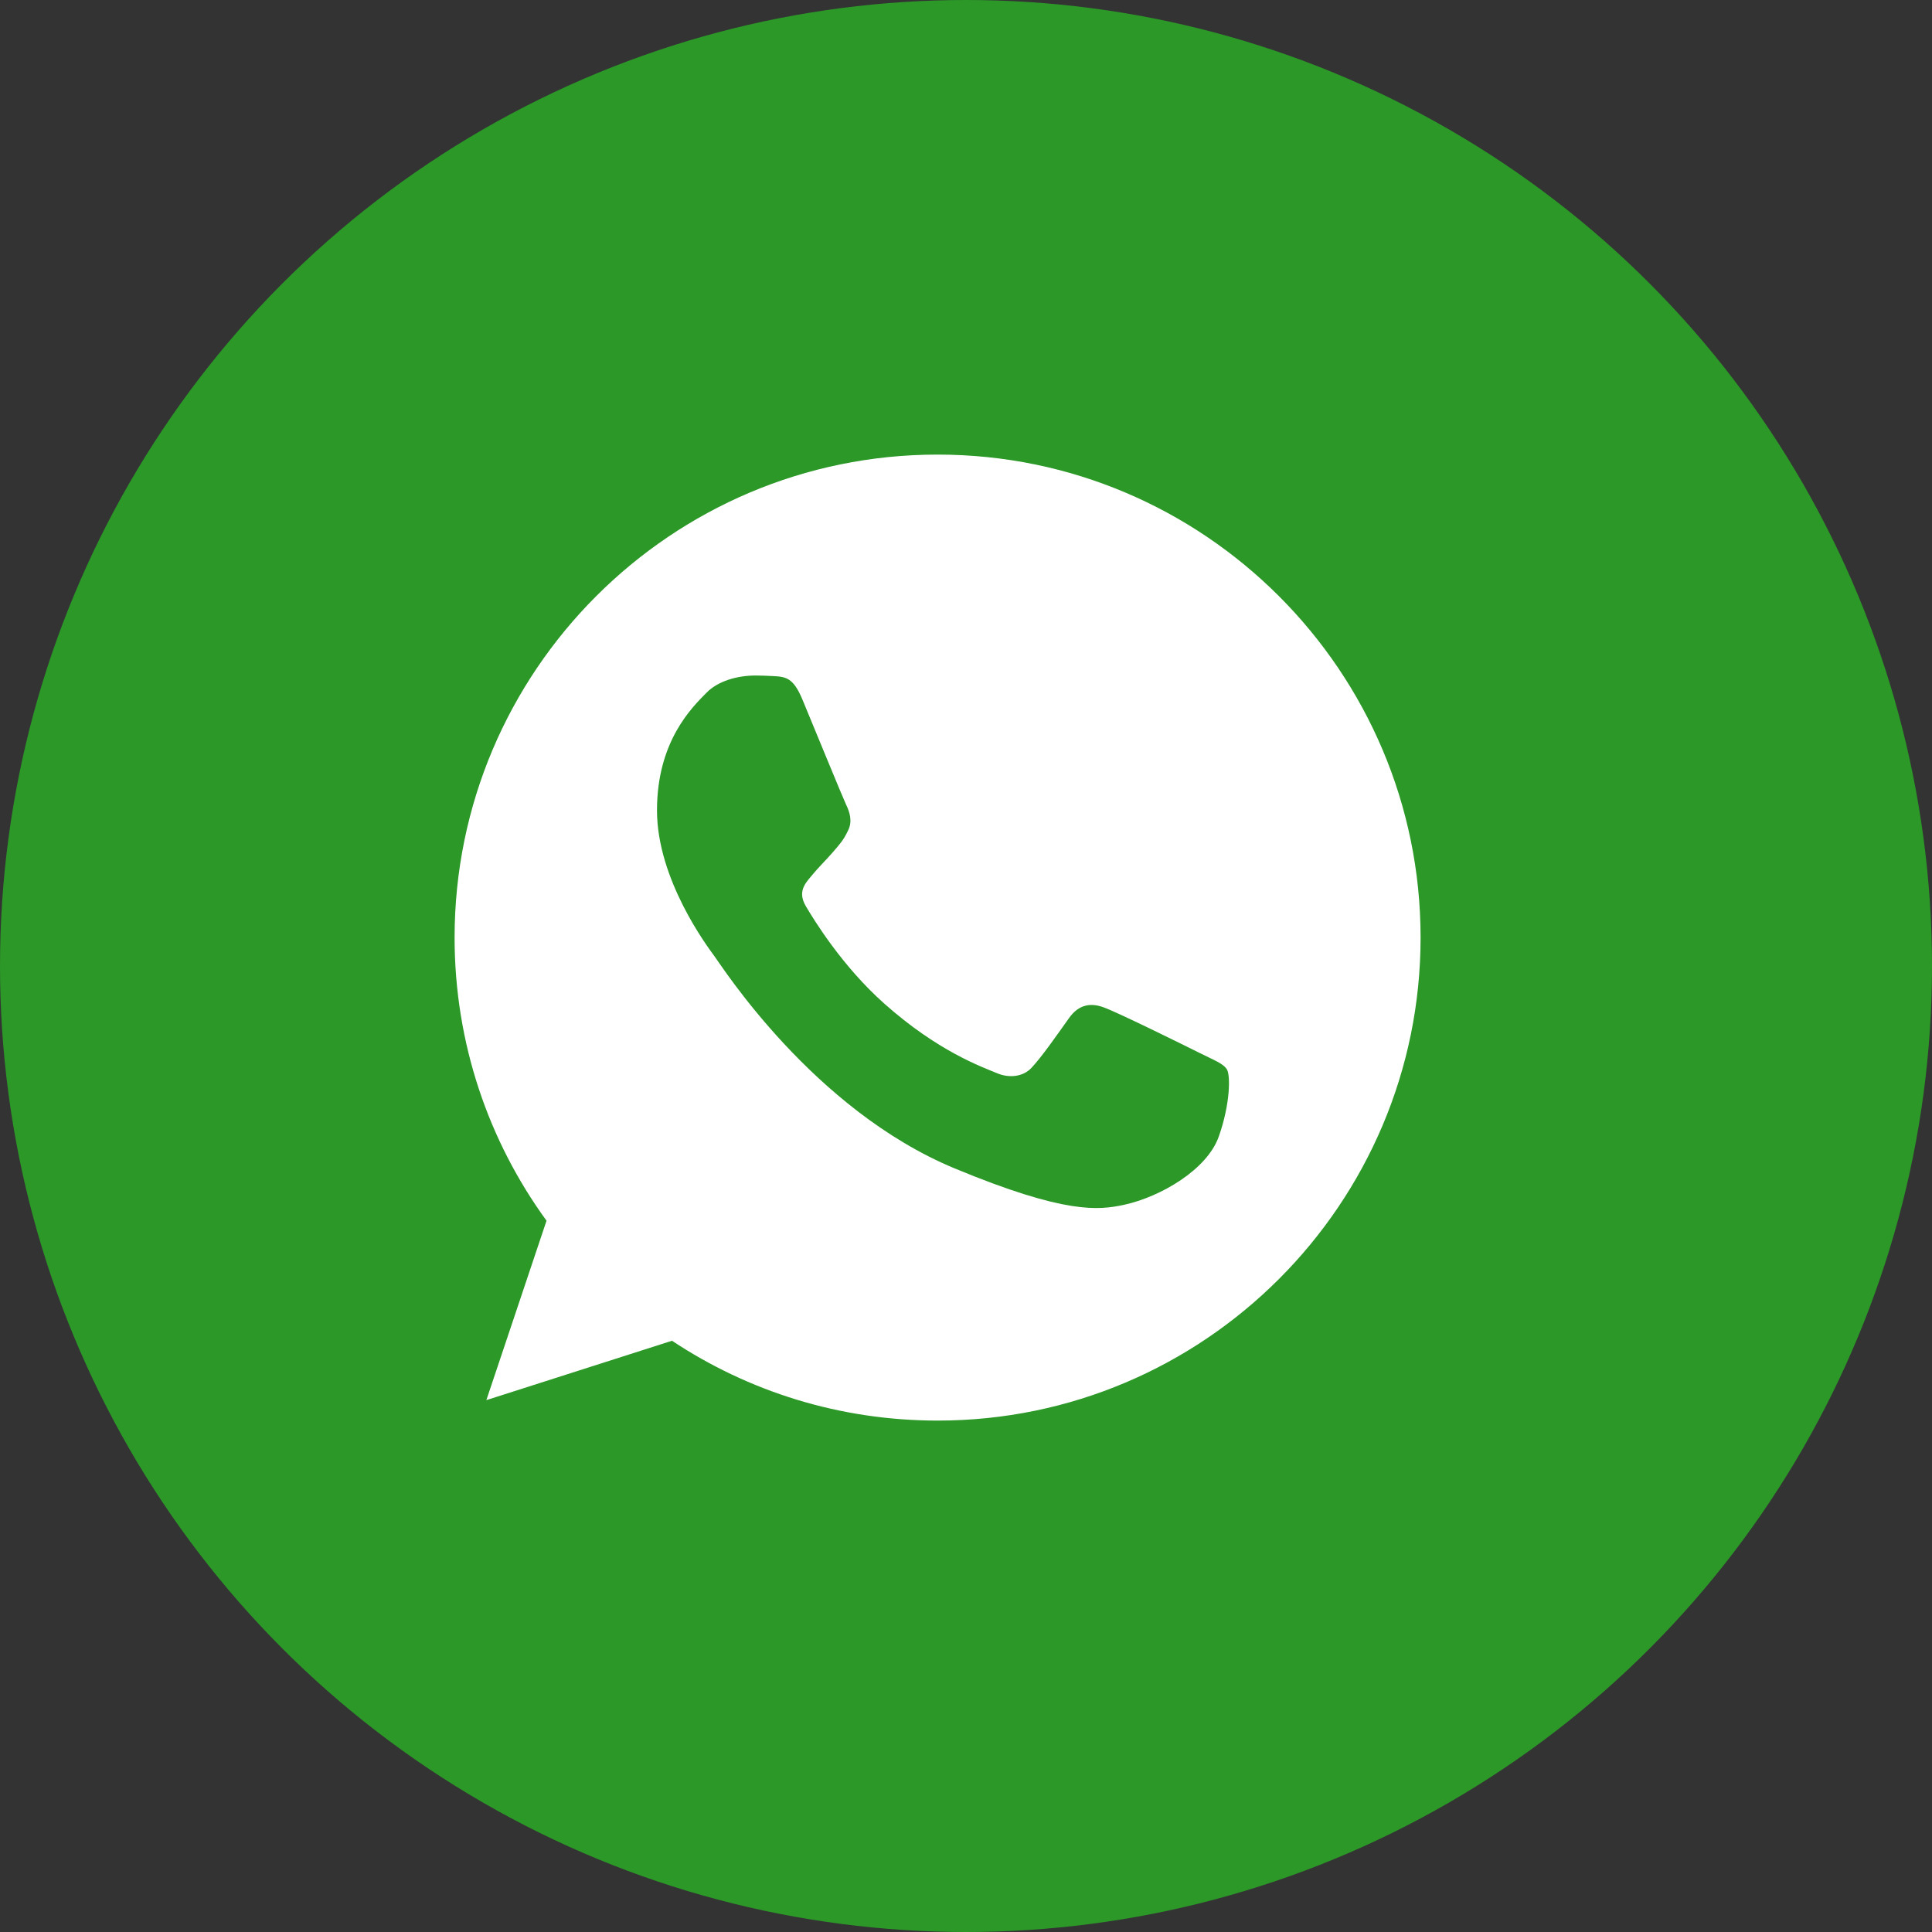 <svg width="34" height="34" viewBox="0 0 34 34" fill="none" xmlns="http://www.w3.org/2000/svg">
    <rect x="0" y="0" width="34" height="34" fill="#333333" stroke="none"/>
    <circle cx="17" cy="17" r="16.66" fill="#2B9828" stroke="#2B9828" stroke-width="0.68"/>
    <path d="M16.502 8H16.498C11.811 8 8 11.812 8 16.5C8 18.359 8.599 20.083 9.618 21.482L8.559 24.64L11.826 23.595C13.17 24.486 14.773 25 16.502 25C21.189 25 25 21.187 25 16.5C25 11.813 21.189 8 16.502 8ZM21.448 20.003C21.243 20.582 20.429 21.062 19.78 21.203C19.336 21.297 18.756 21.373 16.803 20.563C14.305 19.528 12.696 16.99 12.571 16.825C12.451 16.66 11.562 15.481 11.562 14.261C11.562 13.042 12.181 12.448 12.431 12.193C12.636 11.983 12.975 11.888 13.3 11.888C13.405 11.888 13.499 11.893 13.585 11.897C13.834 11.908 13.96 11.923 14.124 12.317C14.329 12.811 14.829 14.031 14.888 14.156C14.949 14.281 15.009 14.451 14.924 14.616C14.845 14.786 14.774 14.862 14.649 15.006C14.524 15.151 14.405 15.261 14.279 15.416C14.165 15.551 14.035 15.696 14.18 15.945C14.324 16.19 14.823 17.005 15.559 17.659C16.507 18.504 17.277 18.774 17.552 18.889C17.757 18.974 18.001 18.953 18.151 18.794C18.341 18.589 18.576 18.249 18.815 17.914C18.985 17.674 19.2 17.644 19.425 17.729C19.655 17.809 20.869 18.409 21.119 18.534C21.368 18.659 21.533 18.718 21.594 18.824C21.653 18.929 21.653 19.423 21.448 20.003Z" fill="white"/>
</svg>
